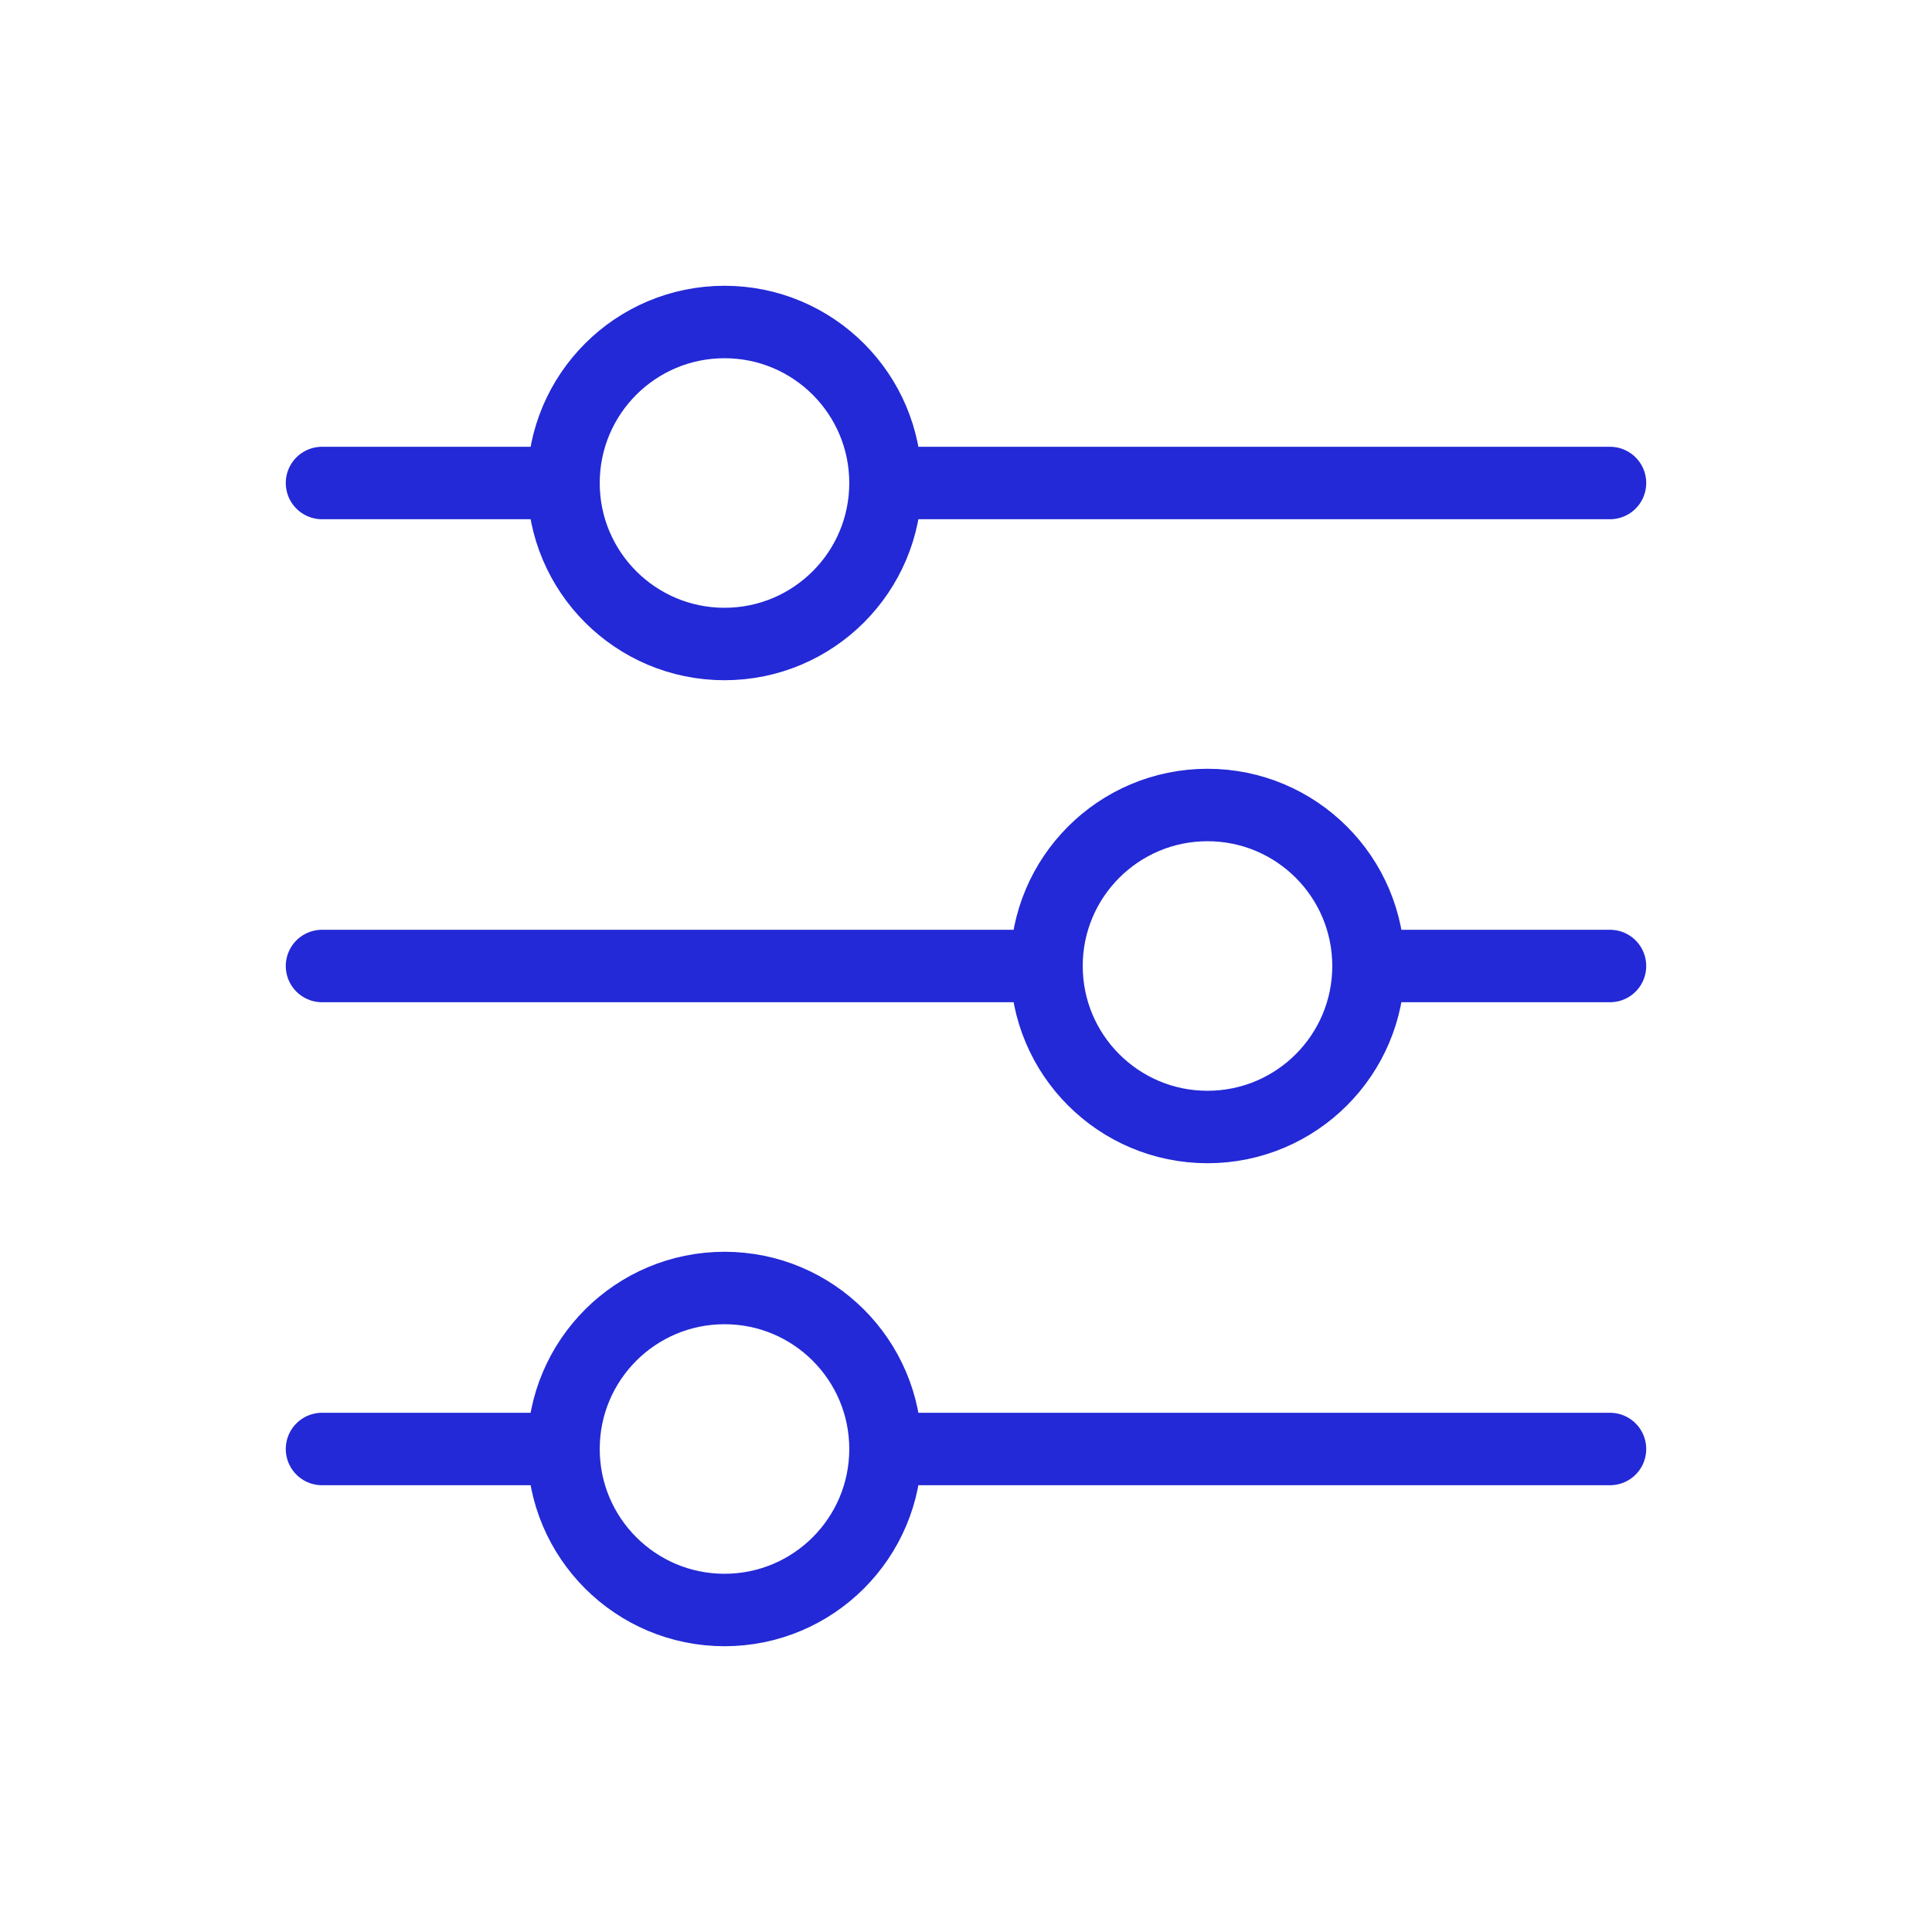 <svg width="80px" height="80px" viewBox="0 0 24 24" fill="none" xmlns="http://www.w3.org/2000/svg" aria-labelledby="controlsAltIconTitle" stroke="#2329D6" stroke-width="0.9" stroke-linecap="round" stroke-linejoin="round" color="#2329D6"> <title id="controlsAltIconTitle">Controls</title> <circle cx="9" cy="6" r="2"/> <path d="M4 6H7"/> <path d="M11 6H20"/> <circle cx="9" cy="18" r="2"/> <path d="M4 18H7"/> <path d="M11 18H20"/> <circle cx="15" cy="12" r="2"/> <path d="M4 12H13"/> <path d="M17 12L20 12"/> </svg>